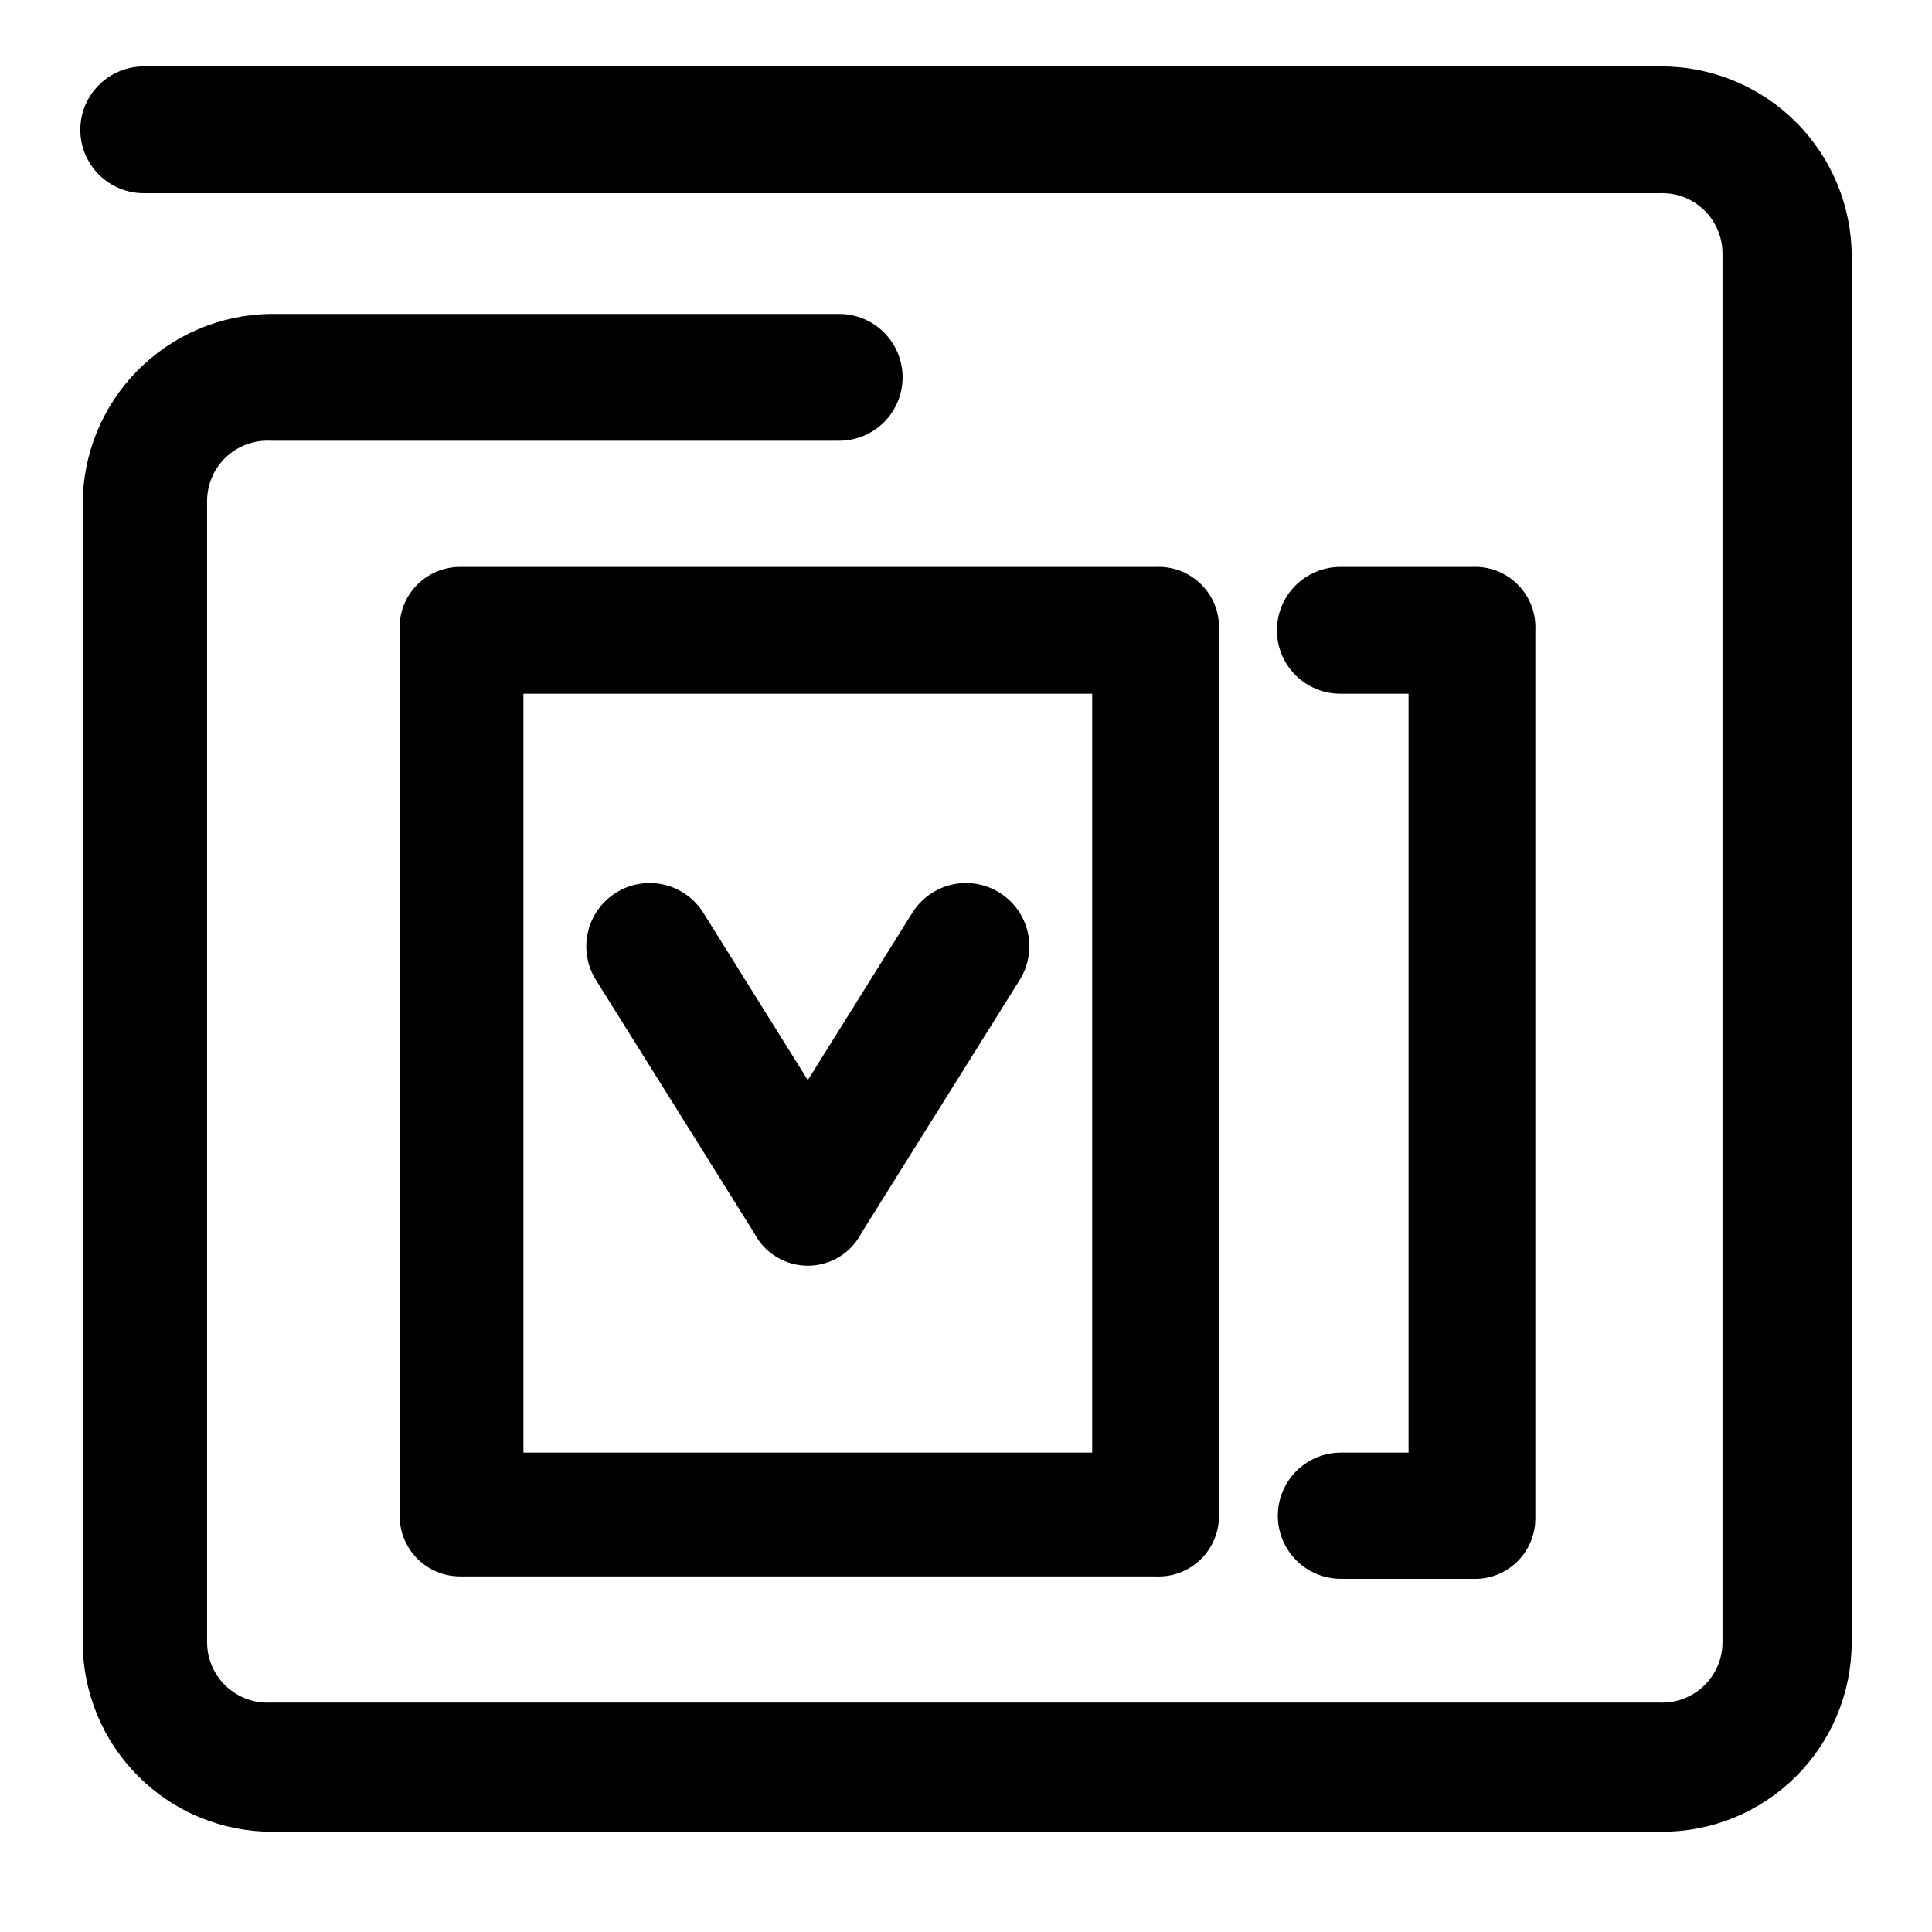 <svg width="32" height="32" viewBox="0 0 32 32" fill="none" xmlns="http://www.w3.org/2000/svg">
<path d="M14.27 20.42L16.89 16.23C17.037 15.994 17.085 15.709 17.022 15.438C16.959 15.167 16.791 14.932 16.555 14.785C16.319 14.638 16.034 14.59 15.763 14.653C15.492 14.716 15.257 14.884 15.11 15.12L13.38 17.89L11.65 15.12C11.503 14.884 11.268 14.716 10.997 14.653C10.726 14.59 10.441 14.638 10.205 14.785C9.969 14.932 9.801 15.167 9.738 15.438C9.675 15.709 9.723 15.994 9.87 16.23L12.49 20.42C12.574 20.584 12.701 20.721 12.858 20.817C13.015 20.913 13.196 20.964 13.38 20.964C13.564 20.964 13.745 20.913 13.902 20.817C14.059 20.721 14.186 20.584 14.27 20.42V20.42ZM22.21 26.15H24.38C24.515 26.157 24.651 26.136 24.778 26.089C24.905 26.041 25.021 25.969 25.12 25.875C25.218 25.782 25.296 25.669 25.349 25.545C25.403 25.42 25.43 25.286 25.43 25.15V10.44C25.437 10.3 25.415 10.161 25.365 10.03C25.314 9.899 25.237 9.781 25.138 9.682C25.04 9.583 24.921 9.505 24.79 9.455C24.66 9.405 24.52 9.383 24.38 9.39H22.2C21.922 9.39 21.654 9.501 21.457 9.698C21.261 9.894 21.15 10.162 21.15 10.44C21.15 10.719 21.261 10.986 21.457 11.182C21.654 11.379 21.922 11.49 22.2 11.49H23.33V24.06H22.21C21.933 24.06 21.667 24.17 21.471 24.366C21.275 24.562 21.165 24.828 21.165 25.105C21.165 25.382 21.275 25.648 21.471 25.844C21.667 26.04 21.933 26.15 22.21 26.15ZM18.09 24.06H8.67V11.49H18.09V24.06ZM19.14 9.39H7.62C7.484 9.39 7.35 9.417 7.225 9.471C7.101 9.524 6.988 9.602 6.895 9.7C6.801 9.799 6.728 9.915 6.681 10.042C6.634 10.169 6.613 10.305 6.62 10.44V25.11C6.62 25.375 6.725 25.63 6.913 25.817C7.1 26.005 7.355 26.11 7.62 26.11H19.14C19.276 26.117 19.411 26.096 19.538 26.049C19.665 26.002 19.781 25.929 19.88 25.835C19.978 25.742 20.056 25.629 20.109 25.505C20.163 25.38 20.19 25.246 20.19 25.11V10.44C20.197 10.3 20.175 10.161 20.125 10.03C20.075 9.899 19.997 9.781 19.898 9.682C19.799 9.583 19.681 9.505 19.55 9.455C19.419 9.405 19.28 9.383 19.14 9.39ZM30.67 4.15V27.2C30.67 27.613 30.588 28.022 30.43 28.404C30.272 28.785 30.039 29.132 29.747 29.424C29.454 29.715 29.107 29.947 28.725 30.104C28.343 30.261 27.933 30.341 27.52 30.34H4.52C4.107 30.341 3.697 30.261 3.315 30.104C2.933 29.947 2.586 29.715 2.293 29.424C2.001 29.132 1.768 28.785 1.61 28.404C1.452 28.022 1.37 27.613 1.37 27.2V8.35C1.37 7.521 1.696 6.726 2.278 6.137C2.861 5.547 3.652 5.21 4.48 5.2H13.9C14.178 5.2 14.446 5.311 14.643 5.508C14.839 5.704 14.95 5.971 14.95 6.25C14.95 6.528 14.839 6.796 14.643 6.992C14.446 7.189 14.178 7.3 13.9 7.3H4.48C4.345 7.293 4.209 7.314 4.082 7.361C3.955 7.408 3.839 7.481 3.74 7.575C3.642 7.668 3.564 7.781 3.511 7.905C3.457 8.03 3.43 8.164 3.43 8.3V27.2C3.43 27.336 3.457 27.47 3.511 27.595C3.564 27.719 3.642 27.832 3.74 27.925C3.839 28.019 3.955 28.091 4.082 28.139C4.209 28.186 4.345 28.207 4.48 28.2H27.48C27.616 28.207 27.751 28.186 27.878 28.139C28.005 28.091 28.121 28.019 28.22 27.925C28.318 27.832 28.396 27.719 28.449 27.595C28.503 27.47 28.53 27.336 28.53 27.2V4.2C28.53 4.064 28.503 3.93 28.449 3.805C28.396 3.681 28.318 3.568 28.22 3.475C28.121 3.381 28.005 3.308 27.878 3.261C27.751 3.214 27.616 3.193 27.48 3.2H2.38C2.102 3.2 1.834 3.089 1.638 2.892C1.441 2.696 1.33 2.428 1.33 2.15C1.33 1.871 1.441 1.604 1.638 1.408C1.834 1.211 2.102 1.1 2.38 1.1H27.52C28.355 1.1 29.157 1.432 29.747 2.023C30.338 2.613 30.67 3.415 30.67 4.25V4.15Z" fill="black"/>
</svg>
